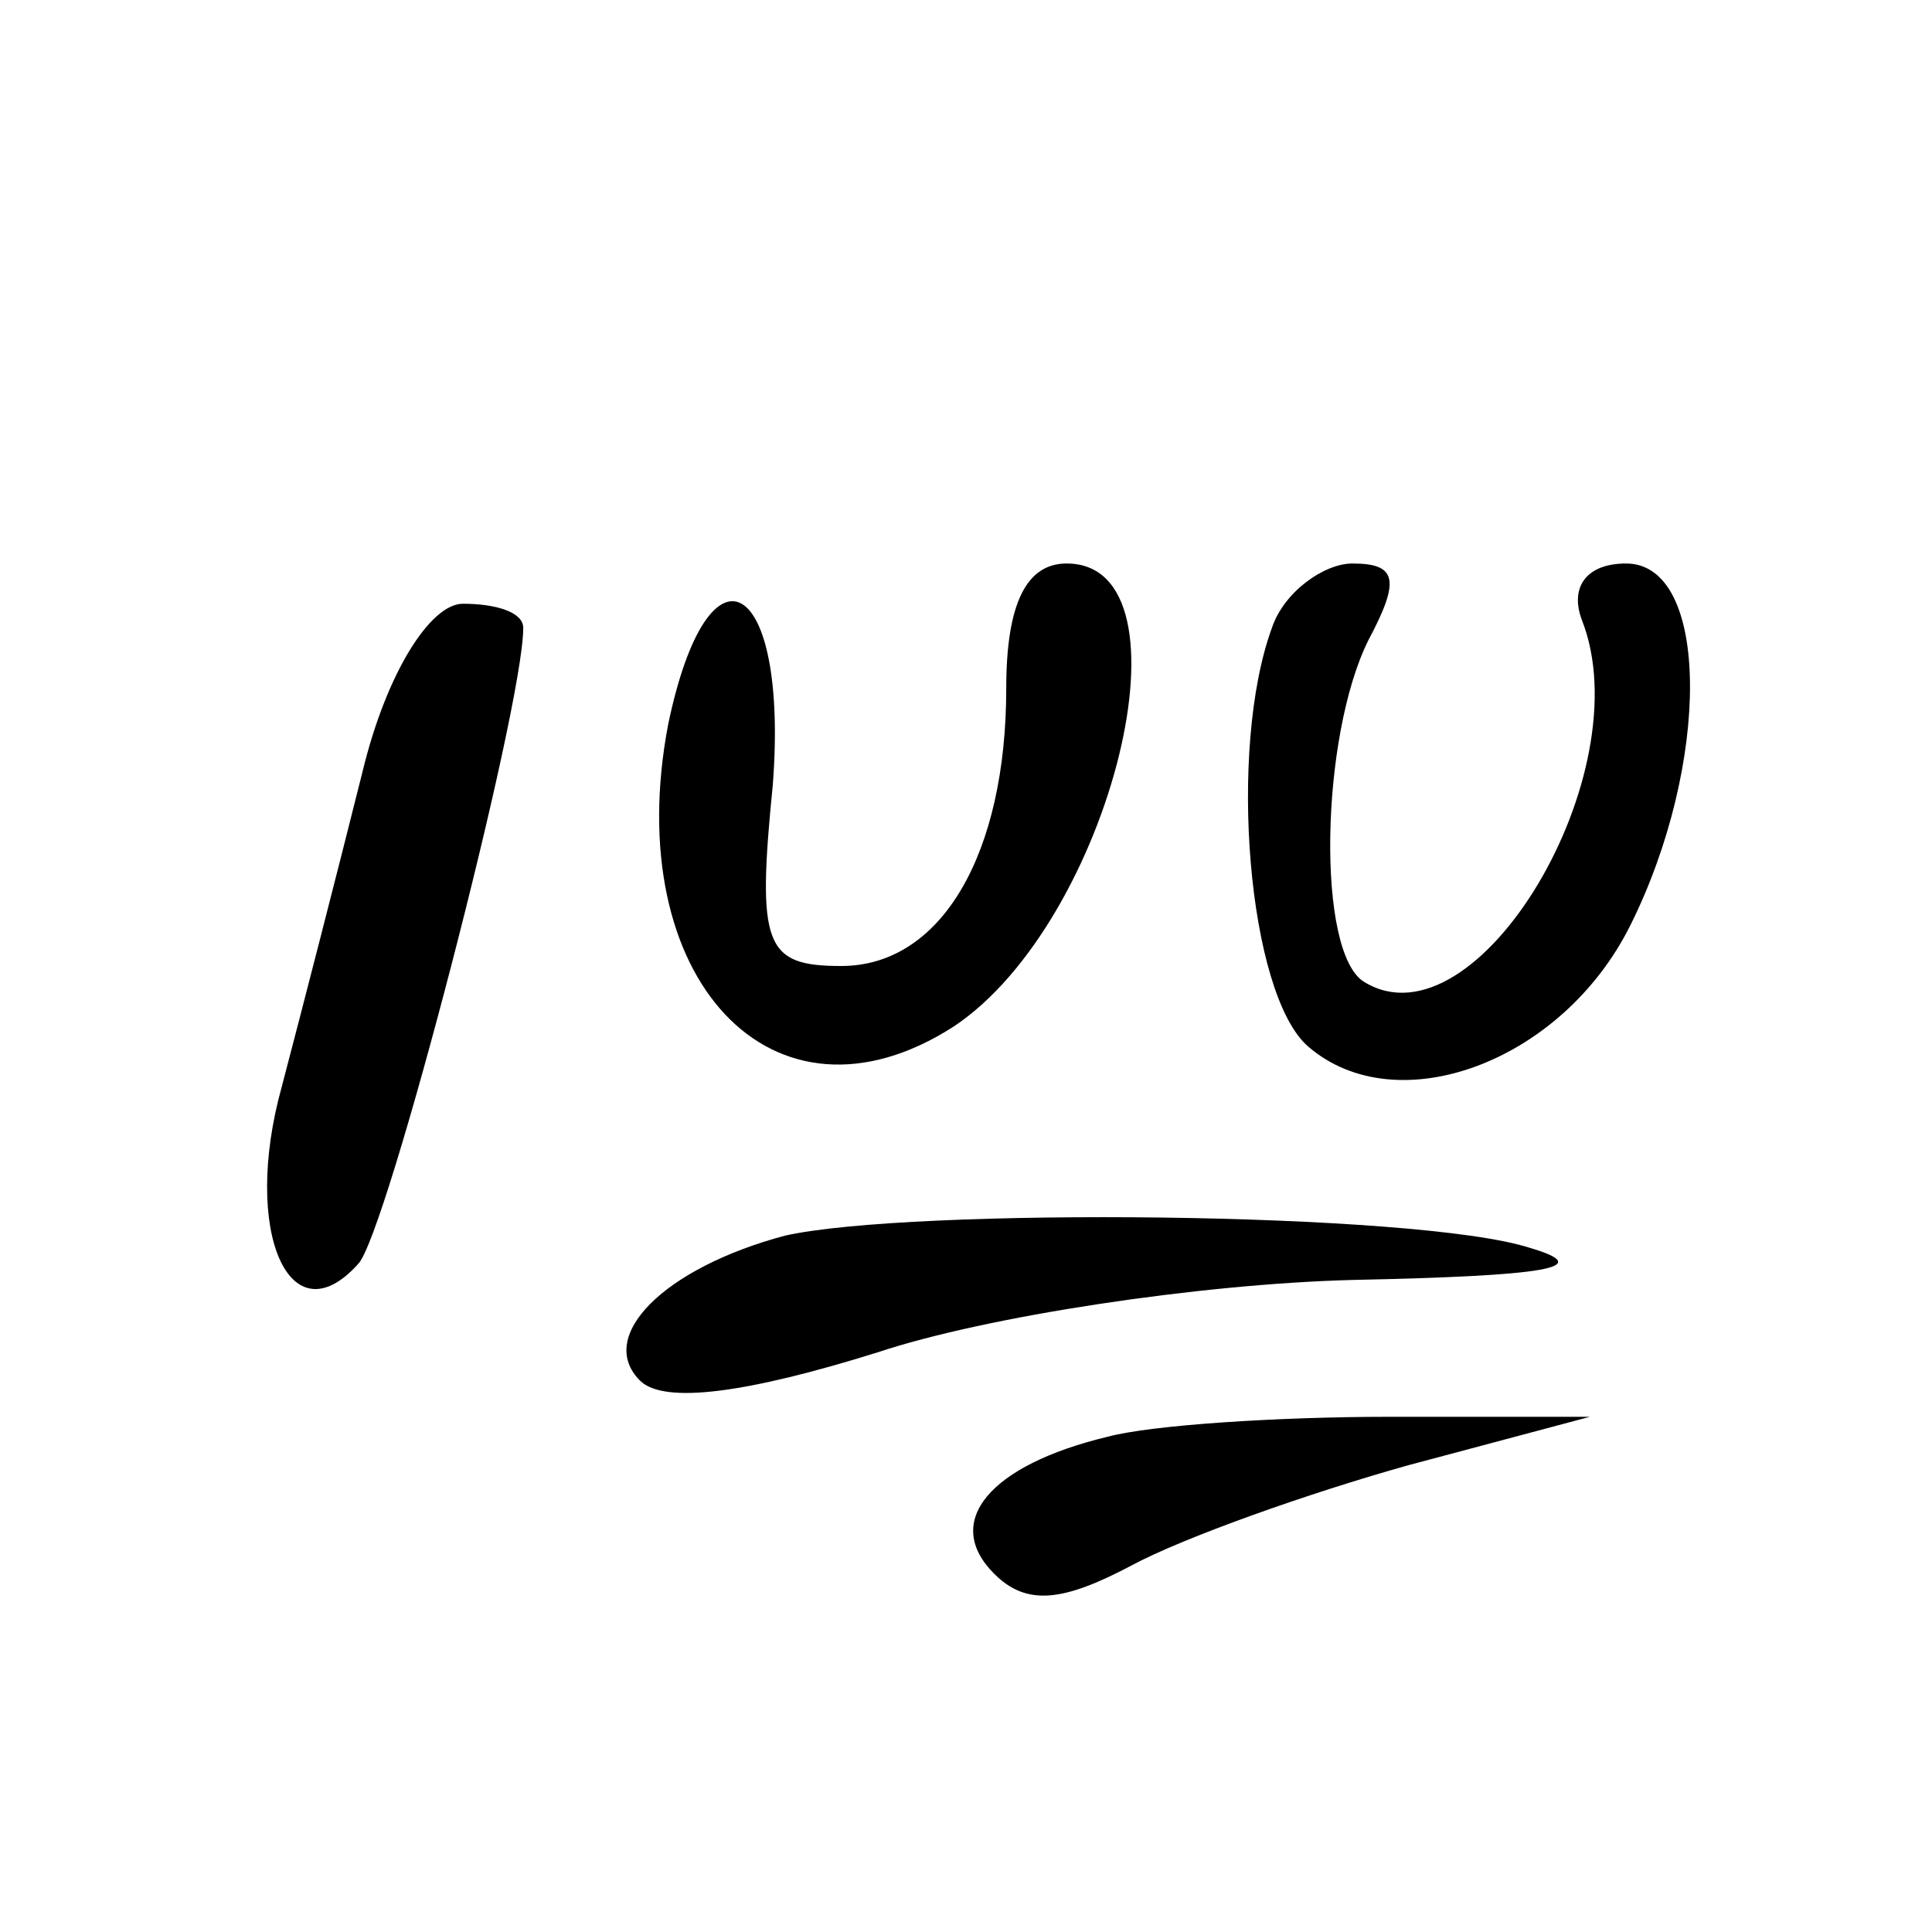 <?xml version="1.0" standalone="no"?>
<!DOCTYPE svg PUBLIC "-//W3C//DTD SVG 20010904//EN"
 "http://www.w3.org/TR/2001/REC-SVG-20010904/DTD/svg10.dtd">
<svg version="1.0" xmlns="http://www.w3.org/2000/svg"
 width="48pt" height="48pt" viewBox="0 0 48 48"
 preserveAspectRatio="xMidYMid meet">

<g transform="translate(0,48) scale(0.1,-0.1)"
fill="#000000" stroke="none">
<path d="M250 309 c0 -41 -16 -69 -41 -69 -19 0 -21 5 -17 45 4 52 -16 63 -26
15 -12 -63 26 -104 71 -75 39 26 61 115 28 115 -10 0 -15 -10 -15 -31z"/>
<path d="M316 324 c-11 -30 -6 -91 9 -104 22 -19 63 -4 80 30 20 40 20 90 -1
90 -10 0 -14 -6 -11 -14 15 -38 -26 -107 -54 -90 -12 7 -11 61 1 85 8 15 7 19
-4 19 -7 0 -17 -7 -20 -16z"/>
<path d="M90 288 c-6 -24 -15 -59 -20 -78 -10 -36 2 -63 19 -44 7 7 41 138 41
158 0 4 -7 6 -15 6 -8 0 -19 -17 -25 -42z"/>
<path d="M195 173 c-30 -8 -47 -25 -36 -36 6 -6 27 -3 59 7 27 9 80 17 118 18
48 1 61 3 44 8 -28 9 -154 10 -185 3z"/>
<path d="M275 123 c-29 -7 -41 -21 -28 -34 8 -8 17 -7 34 2 13 7 44 18 69 25
l45 12 -50 0 c-27 0 -59 -2 -70 -5z"/>
</g>
</svg>
